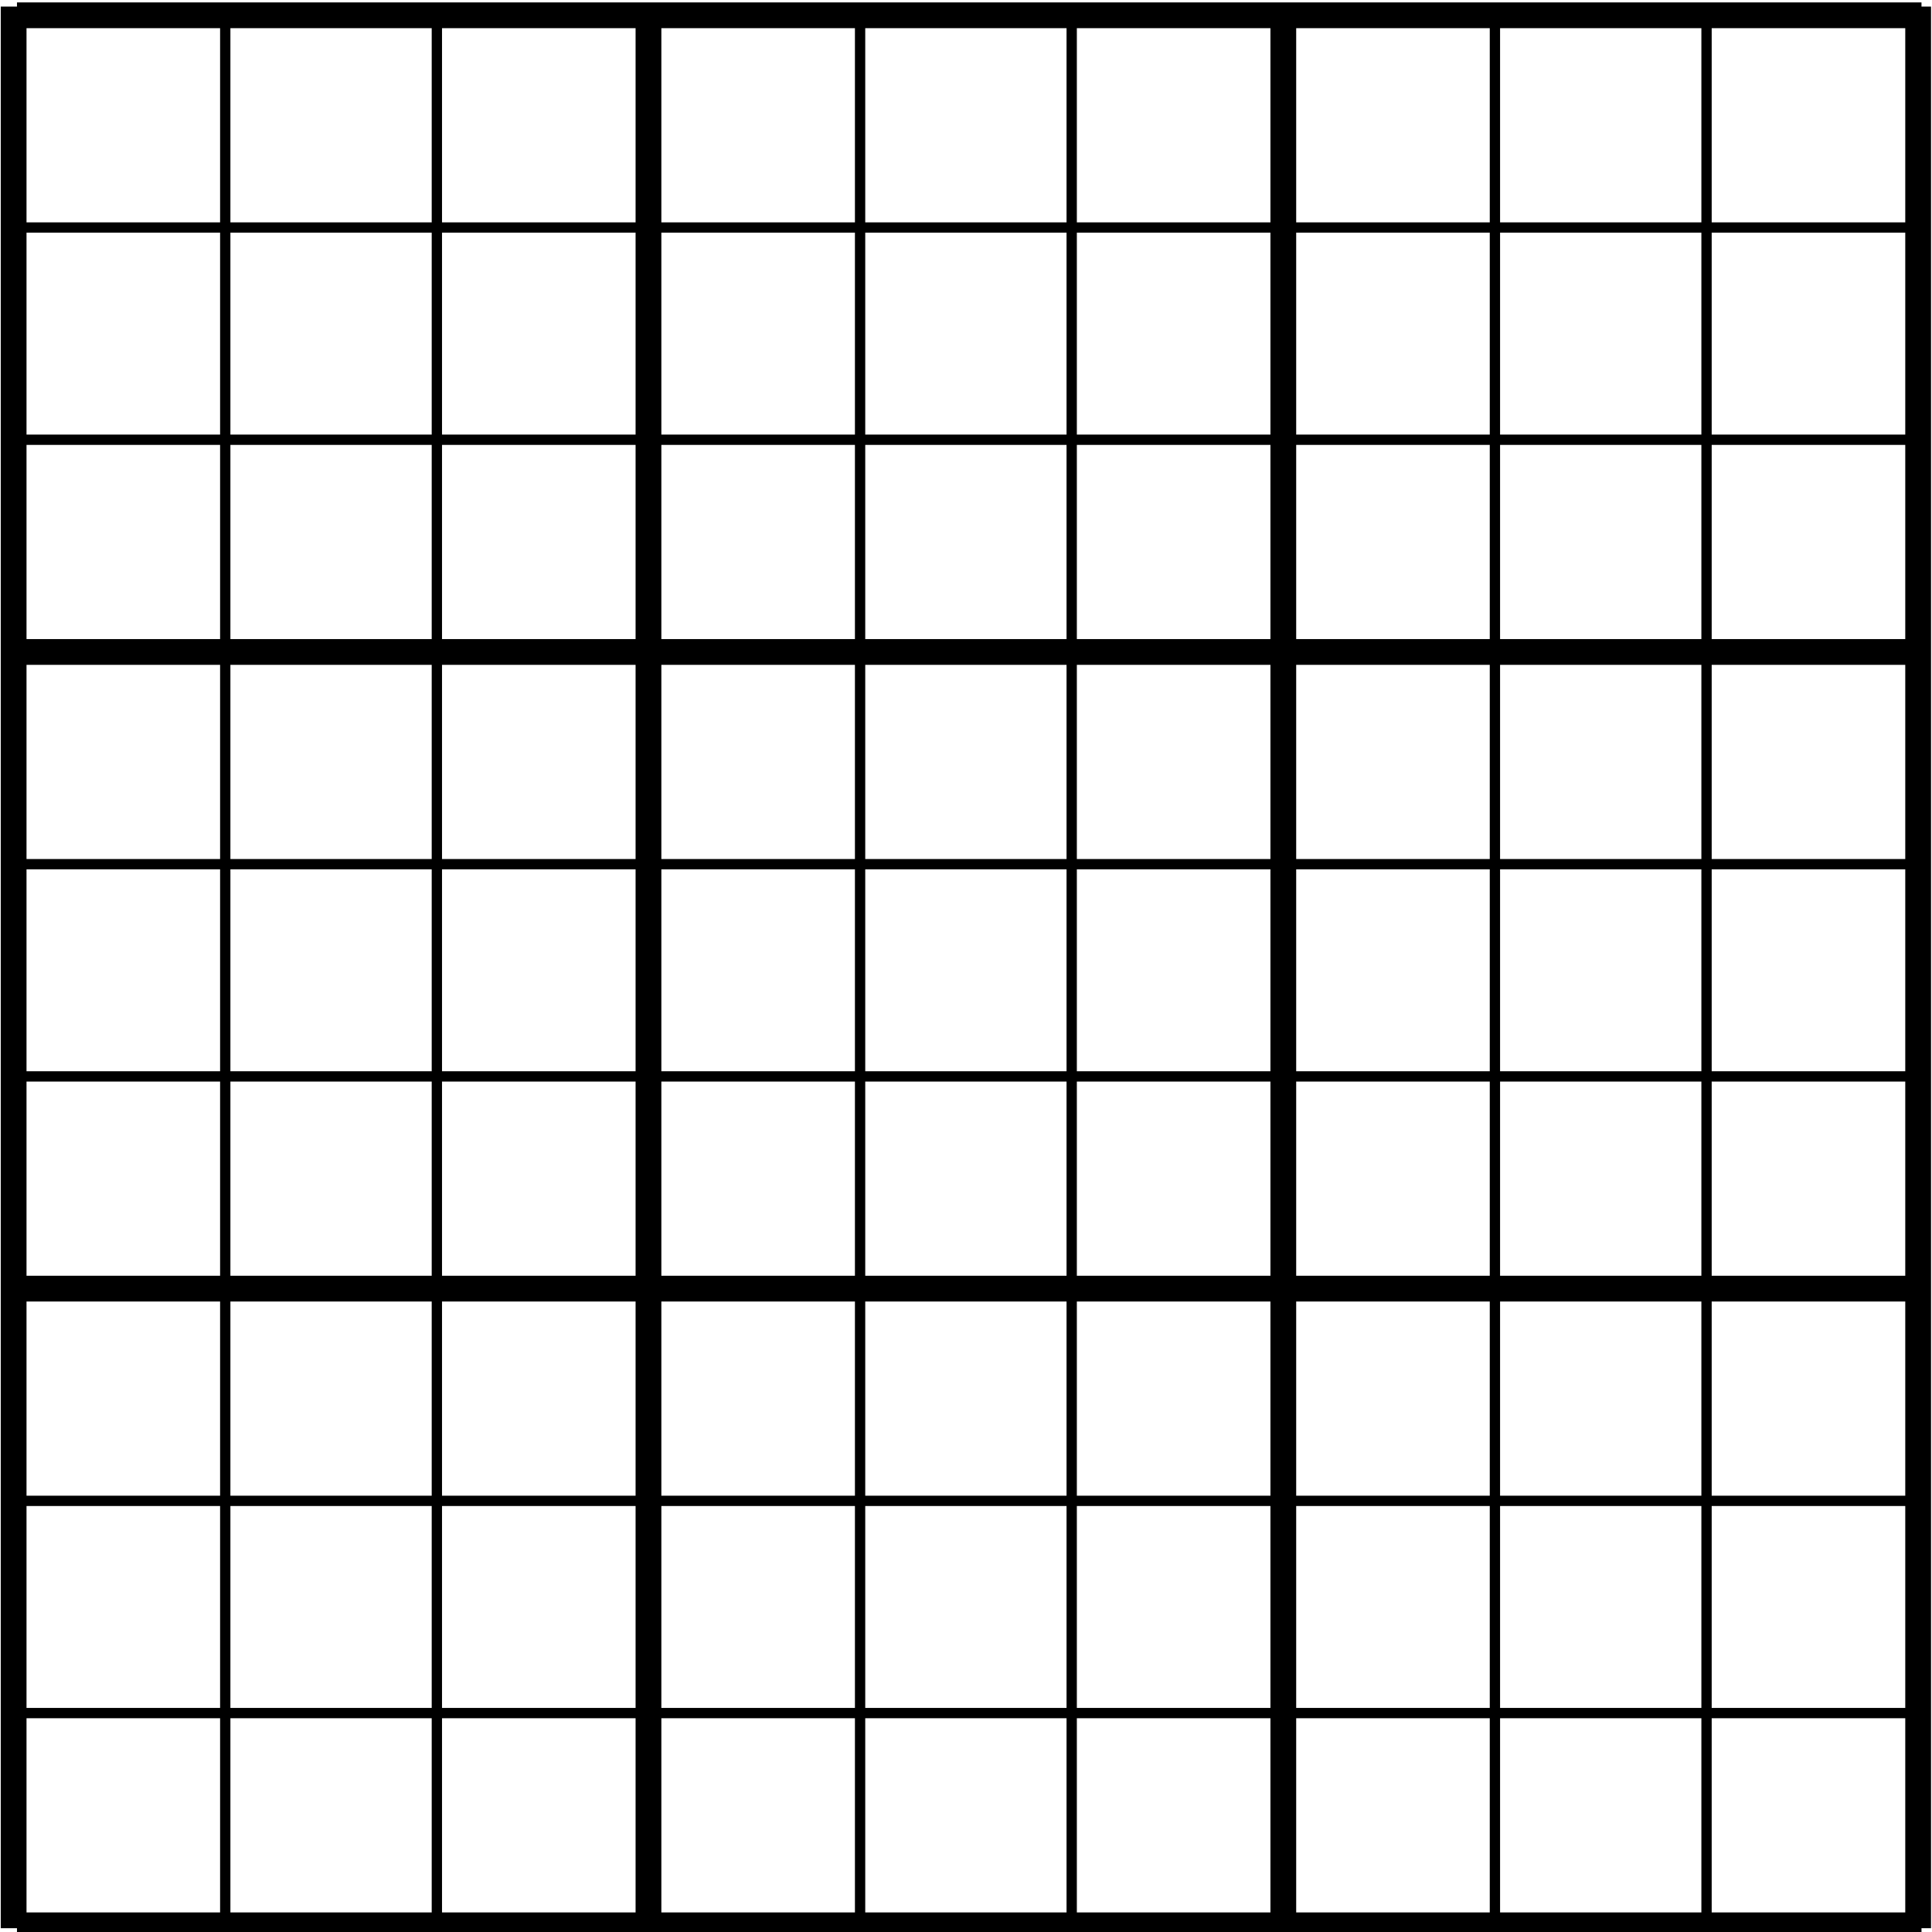 <?xml version="1.0" encoding="UTF-8" standalone="no"?>
<!-- Created with Inkscape (http://www.inkscape.org/) -->

<svg
   xmlns:dc="http://purl.org/dc/elements/1.1/"
   xmlns:cc="http://creativecommons.org/ns#"
   xmlns:rdf="http://www.w3.org/1999/02/22-rdf-syntax-ns#"
   xmlns:svg="http://www.w3.org/2000/svg"
   xmlns="http://www.w3.org/2000/svg"
   xmlns:sodipodi="http://sodipodi.sourceforge.net/DTD/sodipodi-0.dtd"
   xmlns:inkscape="http://www.inkscape.org/namespaces/inkscape"
   version="1.1"
   id="svg1435"
   width="200mm"
   height="200mm"
   viewBox="0 0 755.906 755.906"
   sodipodi:docname="sudoku-leer.inkscape.svg"
   inkscape:version="0.92.2 5c3e80d, 2017-08-06">
  <defs
     id="defs1439" />
  <sodipodi:namedview
     pagecolor="#ffffff"
     bordercolor="#666666"
     borderopacity="1"
     objecttolerance="10"
     gridtolerance="10"
     guidetolerance="10"
     inkscape:pageopacity="0"
     inkscape:pageshadow="2"
     inkscape:window-width="1920"
     inkscape:window-height="1043"
     id="namedview1437"
     showgrid="false"
     inkscape:zoom="1.0708779"
     inkscape:cx="440.22355"
     inkscape:cy="364.30356"
     inkscape:window-x="1920"
     inkscape:window-y="0"
     inkscape:window-maximized="1"
     inkscape:current-layer="svg1435"
     units="mm" />
  <g
     id="g1551">
    <path
       inkscape:export-filename="/home/marc/path1445.png"
       inkscape:export-ydpi="206.58"
       inkscape:export-xdpi="206.58"
       inkscape:connector-curvature="0"
       id="path1445"
       d="M 6.643,255.084 H 751.793"
       style="fill:none;stroke:#000000;stroke-width:10.079;stroke-linecap:butt;stroke-linejoin:miter;stroke-miterlimit:4;stroke-dasharray:none;stroke-opacity:1" />
    <path
       inkscape:export-filename="/home/marc/path1445.png"
       inkscape:export-ydpi="206.58"
       inkscape:export-xdpi="206.58"
       inkscape:connector-curvature="0"
       id="path1445-3"
       d="M 6.643,504.186 H 751.793"
       style="fill:none;stroke:#000000;stroke-width:10.079;stroke-linecap:butt;stroke-linejoin:miter;stroke-miterlimit:4;stroke-dasharray:none;stroke-opacity:1" />
    <path
       inkscape:export-filename="/home/marc/path1445.png"
       inkscape:export-ydpi="206.58"
       inkscape:export-xdpi="206.58"
       inkscape:connector-curvature="0"
       id="path1445-6"
       d="M 253.718,2.574 V 754.423"
       style="fill:none;stroke:#000000;stroke-width:10.079;stroke-linecap:butt;stroke-linejoin:miter;stroke-miterlimit:4;stroke-dasharray:none;stroke-opacity:1" />
    <path
       inkscape:export-filename="/home/marc/path1445.png"
       inkscape:export-ydpi="206.58"
       inkscape:export-xdpi="206.58"
       inkscape:connector-curvature="0"
       id="path1445-6-7"
       d="M 502.102,2.574 V 754.423"
       style="fill:none;stroke:#000000;stroke-width:10.079;stroke-linecap:butt;stroke-linejoin:miter;stroke-miterlimit:4;stroke-dasharray:none;stroke-opacity:1" />
    <path
       inkscape:export-filename="/home/marc/path1445.png"
       inkscape:export-ydpi="206.58"
       inkscape:export-xdpi="206.58"
       inkscape:connector-curvature="0"
       id="path1445-9"
       d="M 6.643,89.017 H 751.793"
       style="fill:none;stroke:#000000;stroke-width:4.032;stroke-linecap:butt;stroke-linejoin:miter;stroke-miterlimit:4;stroke-dasharray:none;stroke-opacity:1" />
    <path
       inkscape:export-filename="/home/marc/path1445.png"
       inkscape:export-ydpi="206.58"
       inkscape:export-xdpi="206.58"
       inkscape:connector-curvature="0"
       id="path1445-9-1"
       d="M 6.643,172.051 H 751.793"
       style="fill:none;stroke:#000000;stroke-width:4.032;stroke-linecap:butt;stroke-linejoin:miter;stroke-miterlimit:4;stroke-dasharray:none;stroke-opacity:1" />
    <path
       inkscape:export-filename="/home/marc/path1445.png"
       inkscape:export-ydpi="206.58"
       inkscape:export-xdpi="206.58"
       inkscape:connector-curvature="0"
       id="path1445-9-2"
       d="M 6.643,338.118 H 751.793"
       style="fill:none;stroke:#000000;stroke-width:4.032;stroke-linecap:butt;stroke-linejoin:miter;stroke-miterlimit:4;stroke-dasharray:none;stroke-opacity:1" />
    <path
       inkscape:export-filename="/home/marc/path1445.png"
       inkscape:export-ydpi="206.58"
       inkscape:export-xdpi="206.58"
       inkscape:connector-curvature="0"
       id="path1445-9-7"
       d="M 6.643,421.152 H 751.793"
       style="fill:none;stroke:#000000;stroke-width:4.032;stroke-linecap:butt;stroke-linejoin:miter;stroke-miterlimit:4;stroke-dasharray:none;stroke-opacity:1" />
    <path
       inkscape:export-filename="/home/marc/path1445.png"
       inkscape:export-ydpi="206.58"
       inkscape:export-xdpi="206.58"
       inkscape:connector-curvature="0"
       id="path1445-9-0"
       d="M 6.643,587.219 H 751.793"
       style="fill:none;stroke:#000000;stroke-width:4.032;stroke-linecap:butt;stroke-linejoin:miter;stroke-miterlimit:4;stroke-dasharray:none;stroke-opacity:1" />
    <path
       inkscape:export-filename="/home/marc/path1445.png"
       inkscape:export-ydpi="206.58"
       inkscape:export-xdpi="206.58"
       inkscape:connector-curvature="0"
       id="path1445-9-9"
       d="M 6.643,670.253 H 751.793"
       style="fill:none;stroke:#000000;stroke-width:4.032;stroke-linecap:butt;stroke-linejoin:miter;stroke-miterlimit:4;stroke-dasharray:none;stroke-opacity:1" />
    <path
       inkscape:export-filename="/home/marc/path1445.png"
       inkscape:export-ydpi="206.58"
       inkscape:export-xdpi="206.58"
       inkscape:connector-curvature="0"
       id="path1445-9-9-3"
       d="M 88.129,2.574 V 754.423"
       style="fill:none;stroke:#000000;stroke-width:4.032;stroke-linecap:butt;stroke-linejoin:miter;stroke-miterlimit:4;stroke-dasharray:none;stroke-opacity:1" />
    <path
       inkscape:export-filename="/home/marc/path1445.png"
       inkscape:export-ydpi="206.58"
       inkscape:export-xdpi="206.58"
       inkscape:connector-curvature="0"
       id="path1445-9-9-3-6"
       d="M 170.924,2.574 V 754.423"
       style="fill:none;stroke:#000000;stroke-width:4.032;stroke-linecap:butt;stroke-linejoin:miter;stroke-miterlimit:4;stroke-dasharray:none;stroke-opacity:1" />
    <path
       inkscape:export-filename="/home/marc/path1445.png"
       inkscape:export-ydpi="206.58"
       inkscape:export-xdpi="206.58"
       inkscape:connector-curvature="0"
       id="path1445-9-9-3-0"
       d="M 336.513,2.574 V 754.423"
       style="fill:none;stroke:#000000;stroke-width:4.032;stroke-linecap:butt;stroke-linejoin:miter;stroke-miterlimit:4;stroke-dasharray:none;stroke-opacity:1" />
    <path
       inkscape:export-filename="/home/marc/path1445.png"
       inkscape:export-ydpi="206.58"
       inkscape:export-xdpi="206.58"
       inkscape:connector-curvature="0"
       id="path1445-9-9-3-62"
       d="M 419.307,2.574 V 754.423"
       style="fill:none;stroke:#000000;stroke-width:4.032;stroke-linecap:butt;stroke-linejoin:miter;stroke-miterlimit:4;stroke-dasharray:none;stroke-opacity:1" />
    <path
       inkscape:export-filename="/home/marc/path1445.png"
       inkscape:export-ydpi="206.58"
       inkscape:export-xdpi="206.58"
       inkscape:connector-curvature="0"
       id="path1445-9-9-3-61"
       d="M 584.896,2.574 V 754.423"
       style="fill:none;stroke:#000000;stroke-width:4.032;stroke-linecap:butt;stroke-linejoin:miter;stroke-miterlimit:4;stroke-dasharray:none;stroke-opacity:1" />
    <path
       inkscape:export-filename="/home/marc/path1445.png"
       inkscape:export-ydpi="206.58"
       inkscape:export-xdpi="206.58"
       inkscape:connector-curvature="0"
       id="path1445-9-9-3-8"
       d="M 667.691,2.574 V 754.423"
       style="fill:none;stroke:#000000;stroke-width:4.032;stroke-linecap:butt;stroke-linejoin:miter;stroke-miterlimit:4;stroke-dasharray:none;stroke-opacity:1" />
    <path
       inkscape:export-filename="/home/marc/path1445.png"
       inkscape:export-ydpi="206.58"
       inkscape:export-xdpi="206.58"
       inkscape:connector-curvature="0"
       id="path1445-36"
       d="M 6.643,5.983 H 751.793"
       style="fill:none;stroke:#000000;stroke-width:10.079;stroke-linecap:butt;stroke-linejoin:miter;stroke-miterlimit:4;stroke-dasharray:none;stroke-opacity:1" />
    <path
       inkscape:export-filename="/home/marc/path1445.png"
       inkscape:export-ydpi="206.58"
       inkscape:export-xdpi="206.58"
       inkscape:connector-curvature="0"
       id="path1445-7"
       d="M 6.643,753.287 H 751.793"
       style="fill:none;stroke:#000000;stroke-width:10.079;stroke-linecap:butt;stroke-linejoin:miter;stroke-miterlimit:4;stroke-dasharray:none;stroke-opacity:1" />
    <path
       inkscape:export-filename="/home/marc/path1445.png"
       inkscape:export-ydpi="206.58"
       inkscape:export-xdpi="206.58"
       inkscape:connector-curvature="0"
       id="path1445-6-5"
       d="M 5.335,2.574 V 754.423"
       style="fill:none;stroke:#000000;stroke-width:10.079;stroke-linecap:butt;stroke-linejoin:miter;stroke-miterlimit:4;stroke-dasharray:none;stroke-opacity:1" />
    <path
       inkscape:export-filename="/home/marc/path1445.png"
       inkscape:export-ydpi="206.58"
       inkscape:export-xdpi="206.58"
       inkscape:connector-curvature="0"
       id="path1445-6-5-3"
       d="M 750.485,2.574 V 754.423"
       style="fill:none;stroke:#000000;stroke-width:10.079;stroke-linecap:butt;stroke-linejoin:miter;stroke-miterlimit:4;stroke-dasharray:none;stroke-opacity:1" />
  </g>
</svg>
